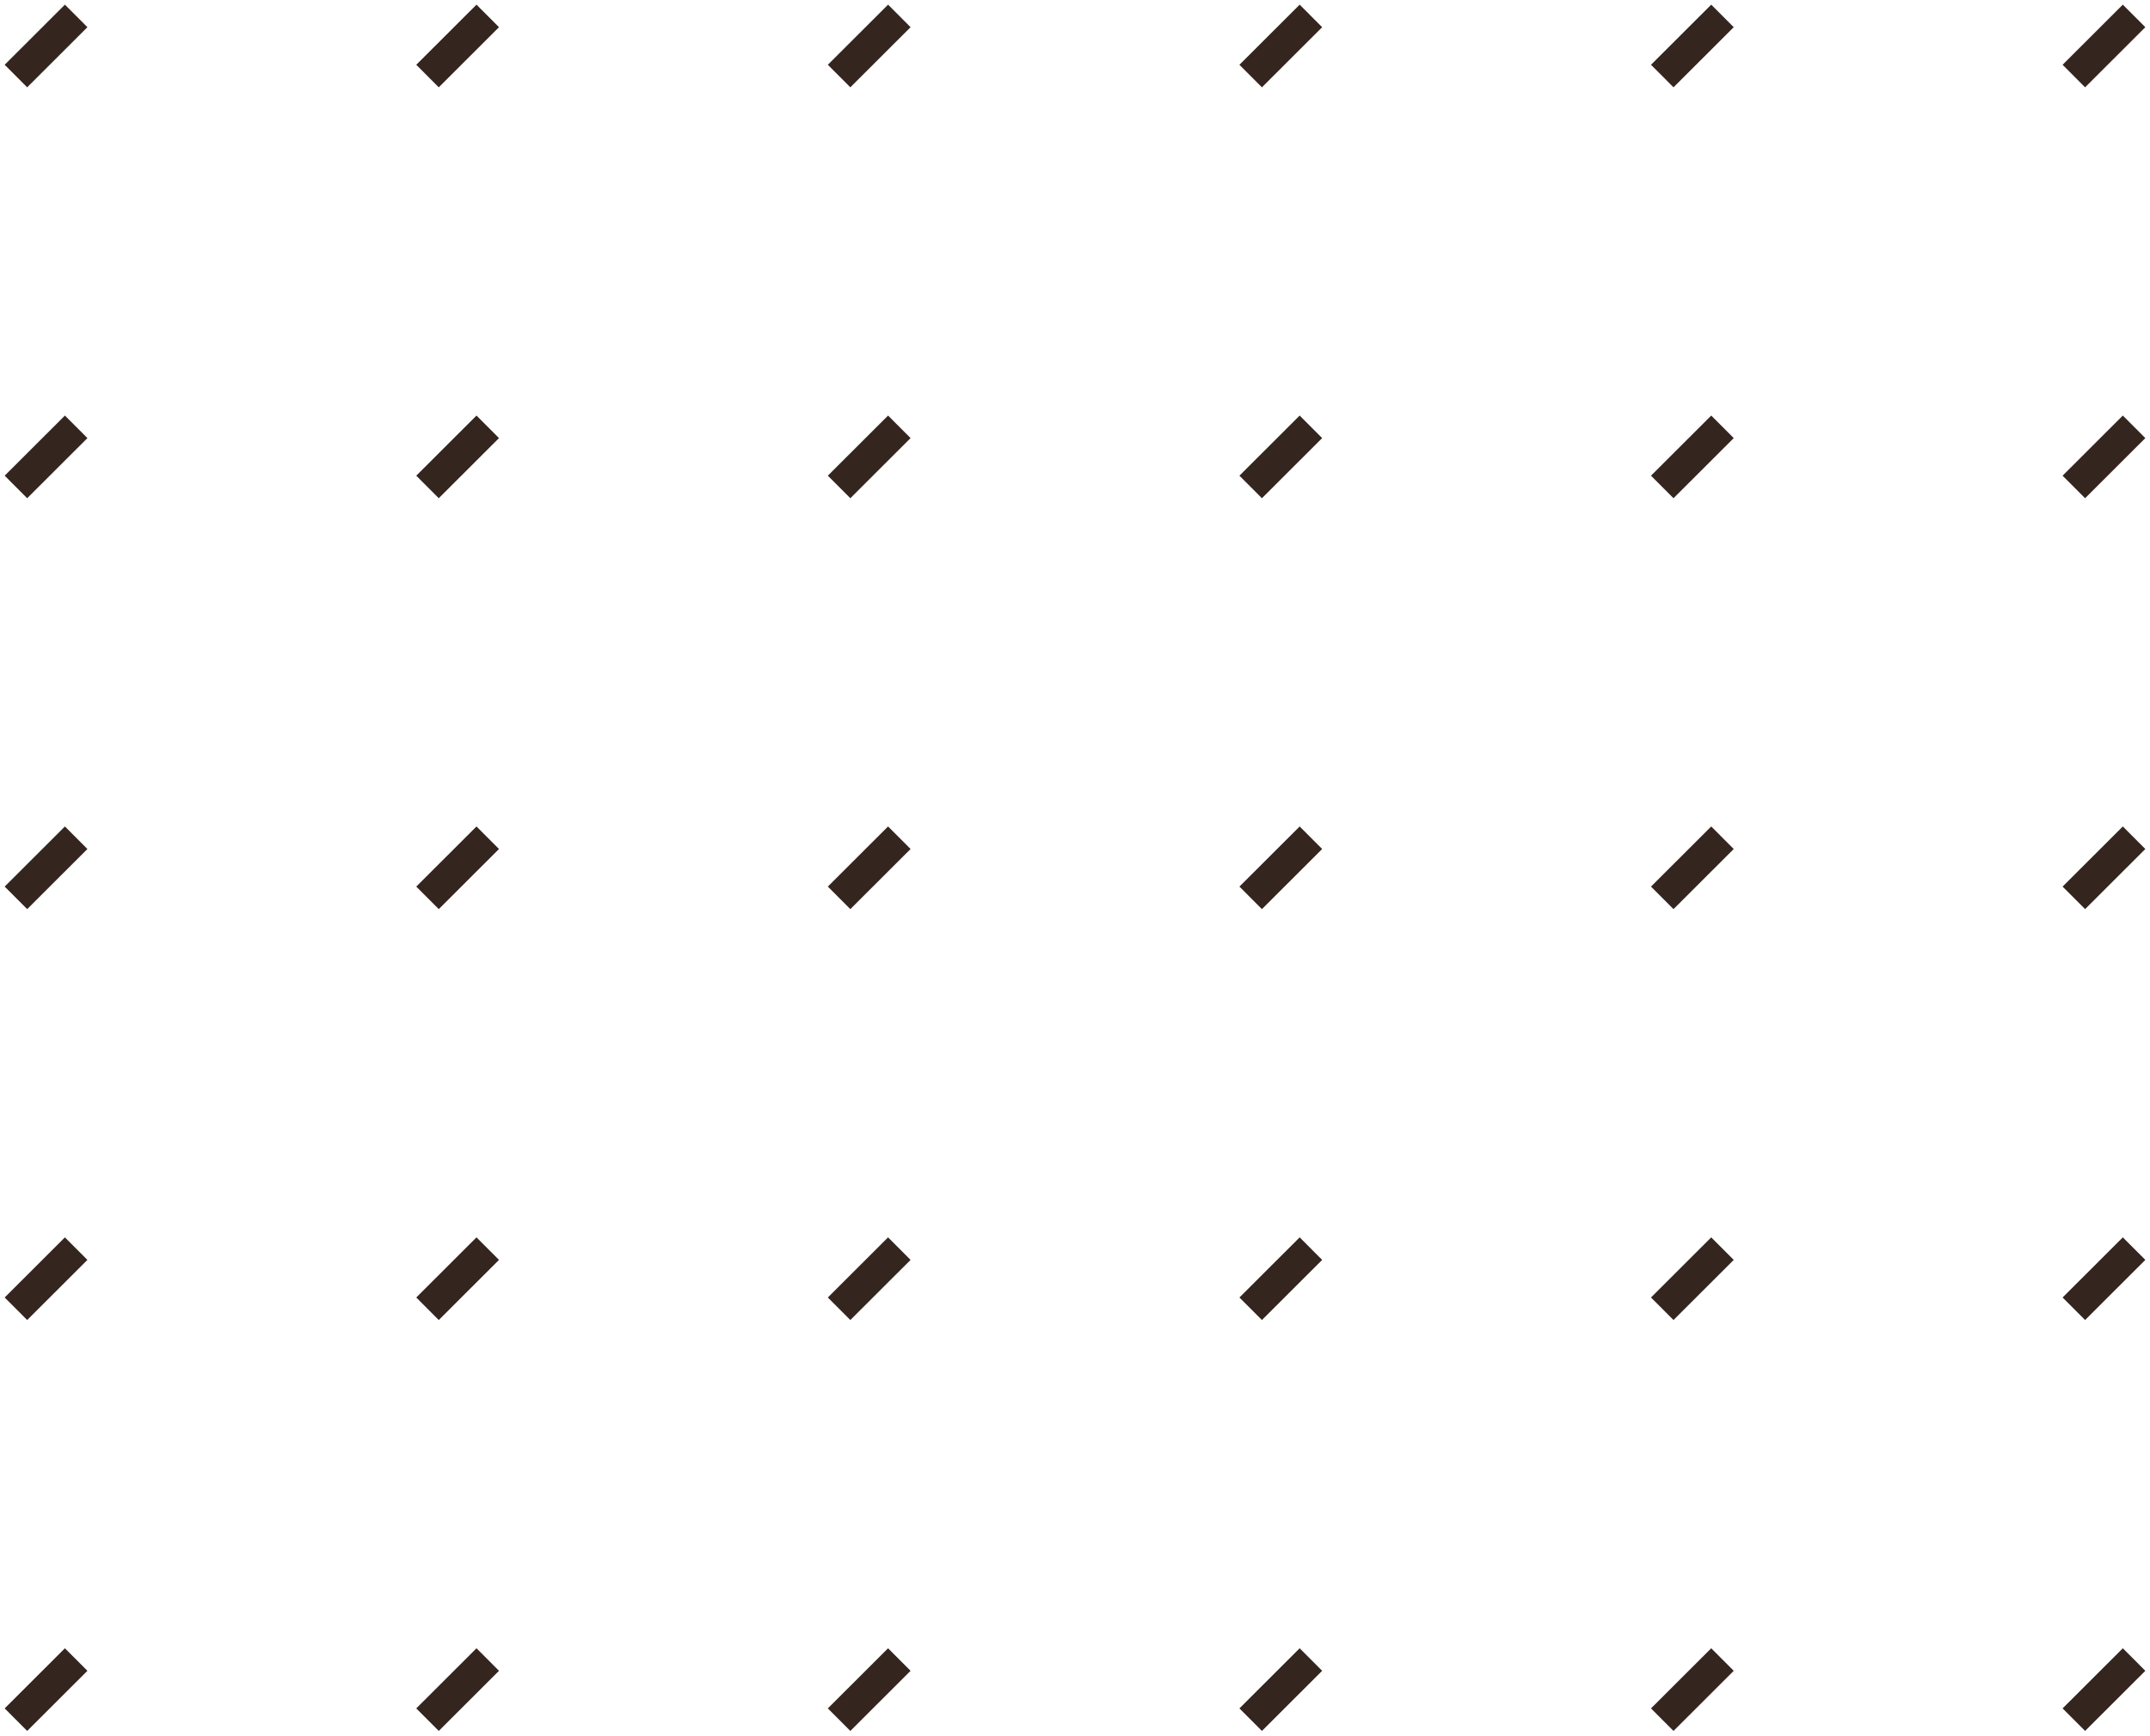<svg width="135" height="109" viewBox="0 0 135 109" fill="none" xmlns="http://www.w3.org/2000/svg">
<path d="M4.782 1L1 4.776M4.782 26.806L1 30.582M4.782 52.612L1 56.388M4.782 78.418L1 82.194M4.782 104.224L1 108M30.626 1L26.844 4.776M30.626 26.806L26.844 30.582M30.626 52.612L26.844 56.388M30.626 78.418L26.844 82.194M30.626 104.224L26.844 108M56.469 1L52.687 4.776M56.469 26.806L52.687 30.582M56.469 52.612L52.687 56.388M56.469 78.418L52.687 82.194M56.469 104.224L52.687 108M82.313 1L78.531 4.776M82.313 26.806L78.531 30.582M82.313 52.612L78.531 56.388M82.313 78.418L78.531 82.194M82.313 104.224L78.531 108M108.156 1L104.374 4.776M108.156 26.806L104.374 30.582M108.156 52.612L104.374 56.388M108.156 78.418L104.374 82.194M108.156 104.224L104.374 108M134 1L130.218 4.776M134 26.806L130.218 30.582M134 52.612L130.218 56.388M134 78.418L130.218 82.194M134 104.224L130.218 108" stroke="#34251F" stroke-width="2"/>
</svg>
